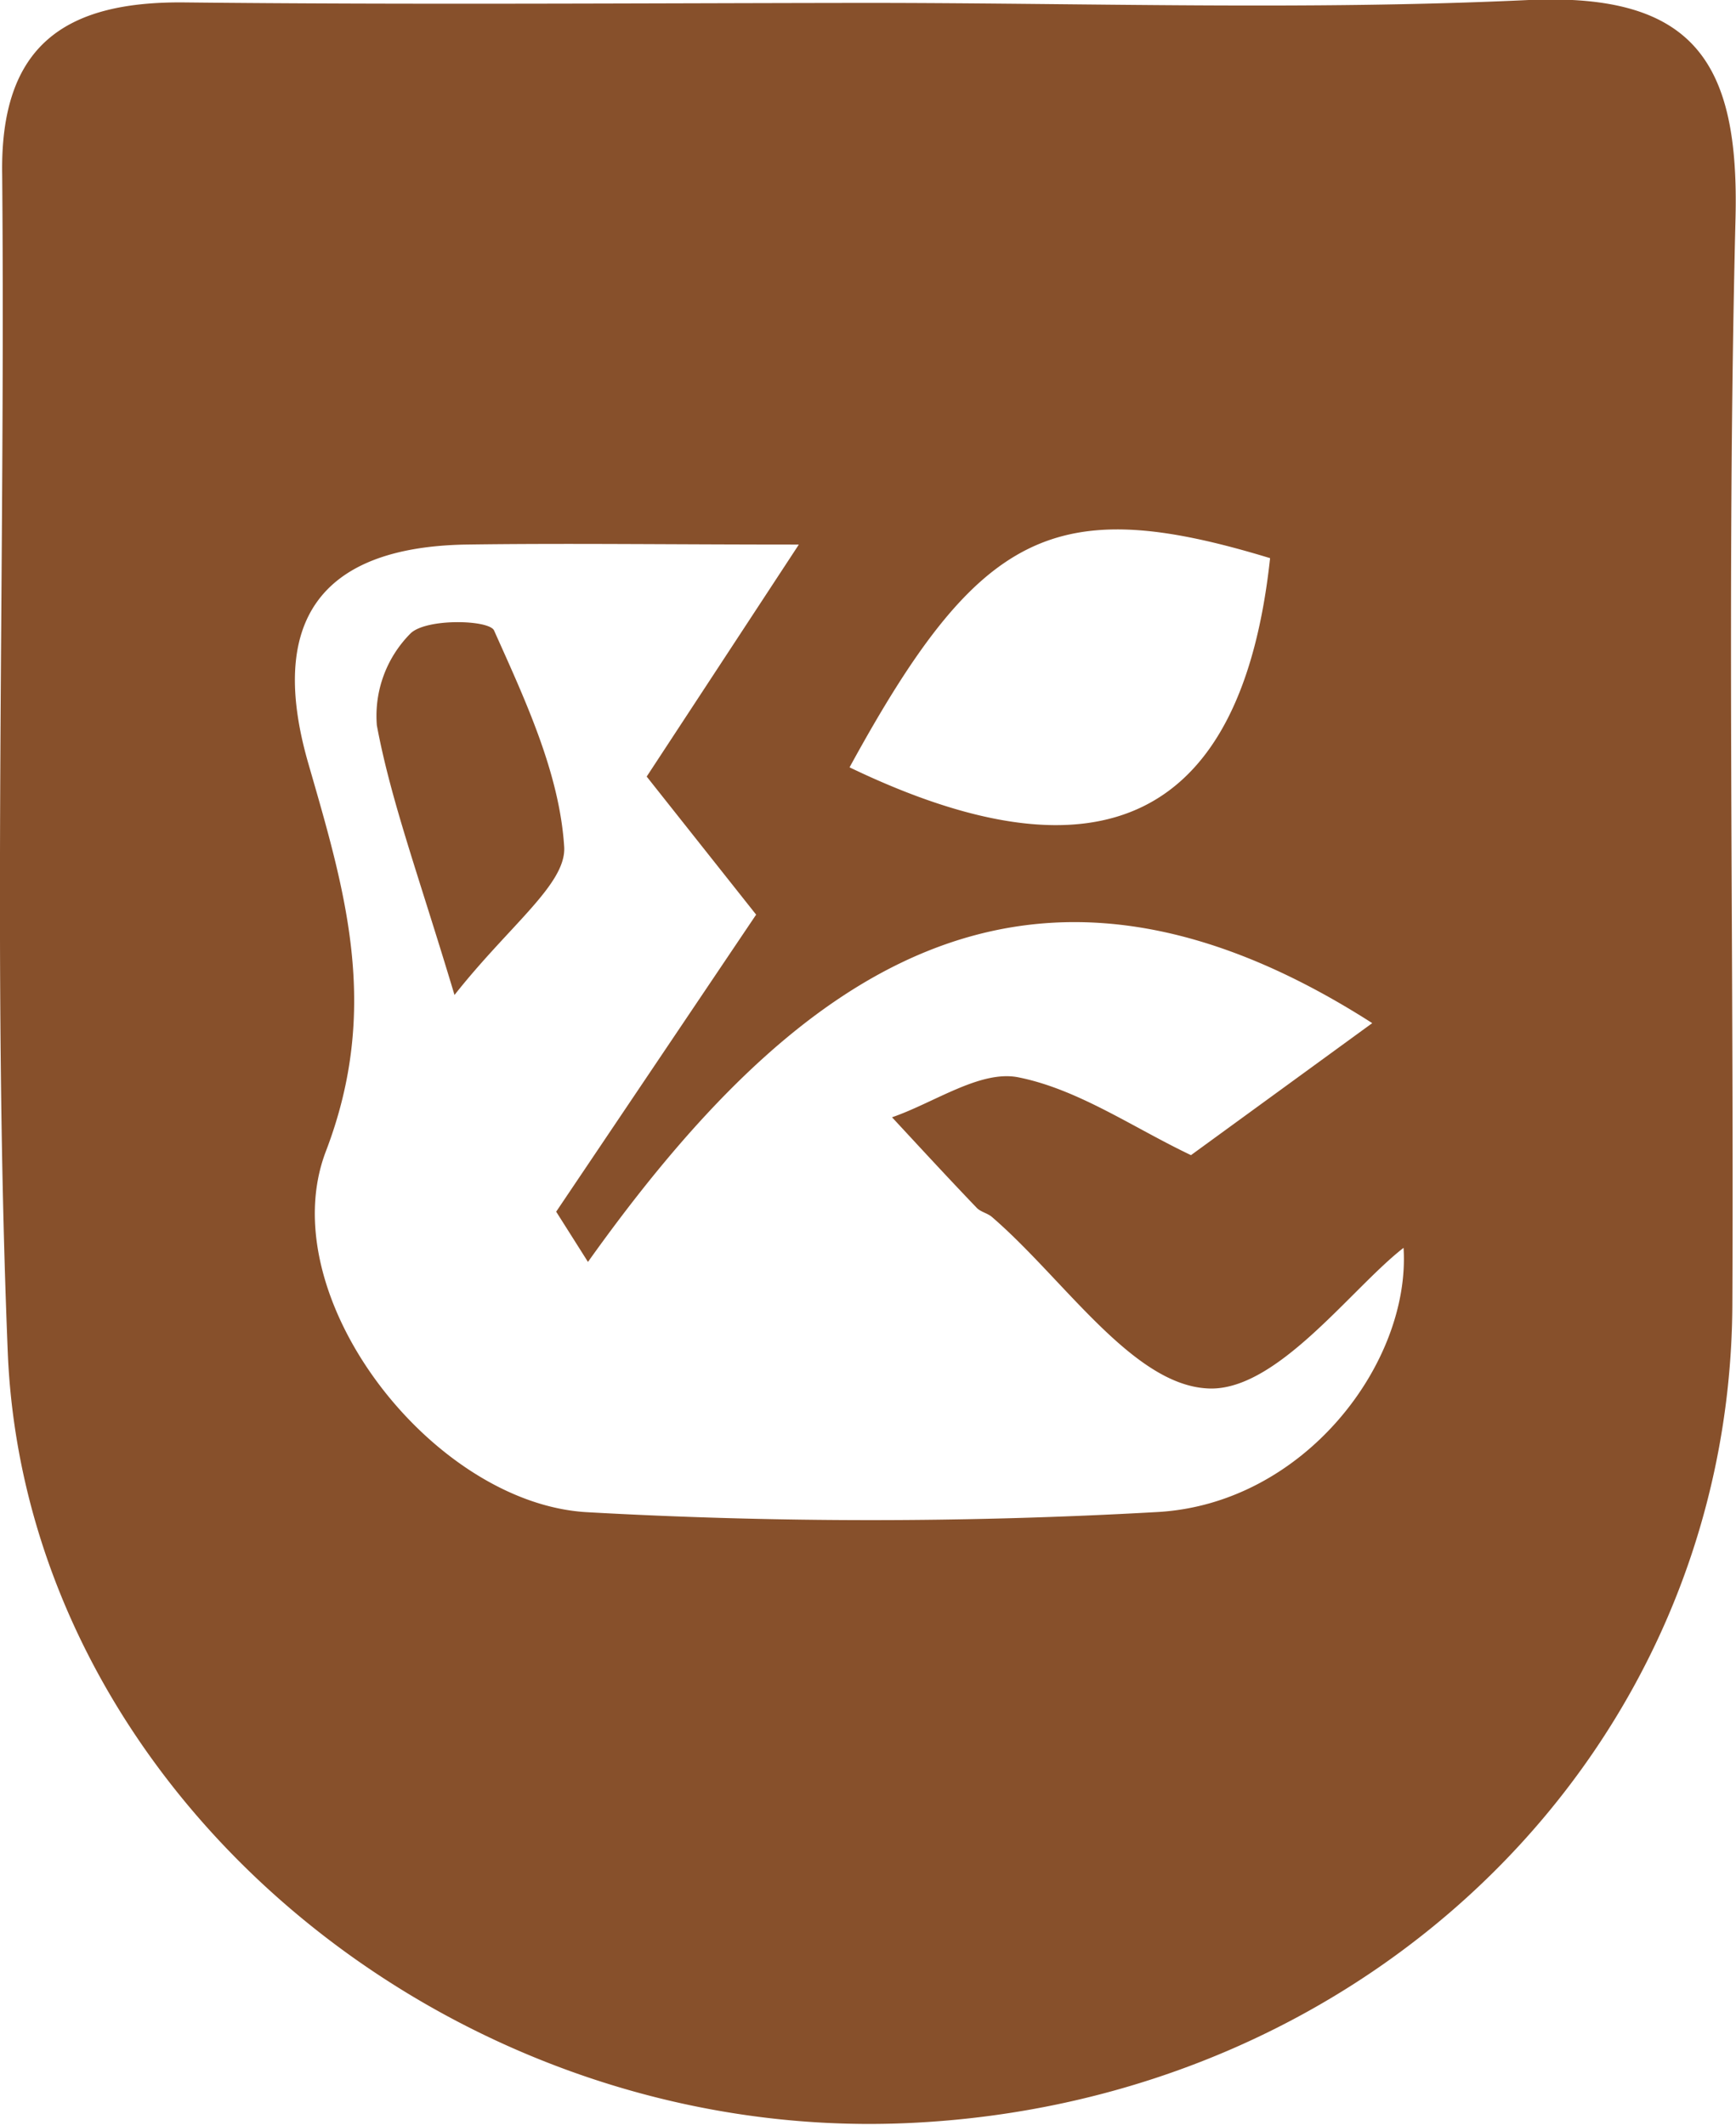 <svg xmlns="http://www.w3.org/2000/svg" viewBox="0 0 71.54 87.56"><defs><style>.cls-1{fill:#87502b;}</style></defs><title>ARQUEO_1</title><g id="Capa_2" data-name="Capa 2"><g id="Capa_2-2" data-name="Capa 2"><path class="cls-1" d="M35.69.12C44.79.12,53.92.43,63,0c6.84-.3,8.68,2.59,8.52,9-.37,14.92-.06,29.85-.13,44.78-.1,18.29-14.91,32.9-34.07,33.71-18.88.8-36.25-13.66-37-31.76C-.33,39.6.23,23.39.09,7.19,0,1.86,2.68.05,7.6.1,17,.2,26.32.13,35.69.12ZM32.92,22.44c-5.35,0-9.56-.06-13.75,0-6.06.12-8.12,3.25-6.47,9,1.51,5.24,3,10.07.73,16s4.34,14.47,10.71,14.87a209.17,209.17,0,0,0,23.49,0c6.11-.3,10.51-6.16,10.21-10.89-2.17,1.68-5.28,6-8.12,5.79-3.08-.19-5.9-4.53-8.84-7.06-.18-.16-.48-.21-.64-.39-1.17-1.22-2.32-2.47-3.48-3.72,1.74-.6,3.63-1.95,5.19-1.65,2.48.49,4.75,2.08,7.13,3.21l7.47-5.44C42.24,33,32.67,40.16,24.23,52l-1.31-2.07,8.24-12.24L26.65,32ZM52.34,23c-8.89-2.71-12-1.14-17.33,8.62Q50.6,39.12,52.34,23Z"/><path class="cls-1" d="M18.73,41c-1.48-4.93-2.62-8-3.2-11.11a4.81,4.81,0,0,1,1.4-3.8c.67-.62,3.23-.55,3.43-.11,1.28,2.86,2.7,5.88,2.89,8.92C23.34,36.43,21,38.12,18.73,41Z"/></g></g></svg>